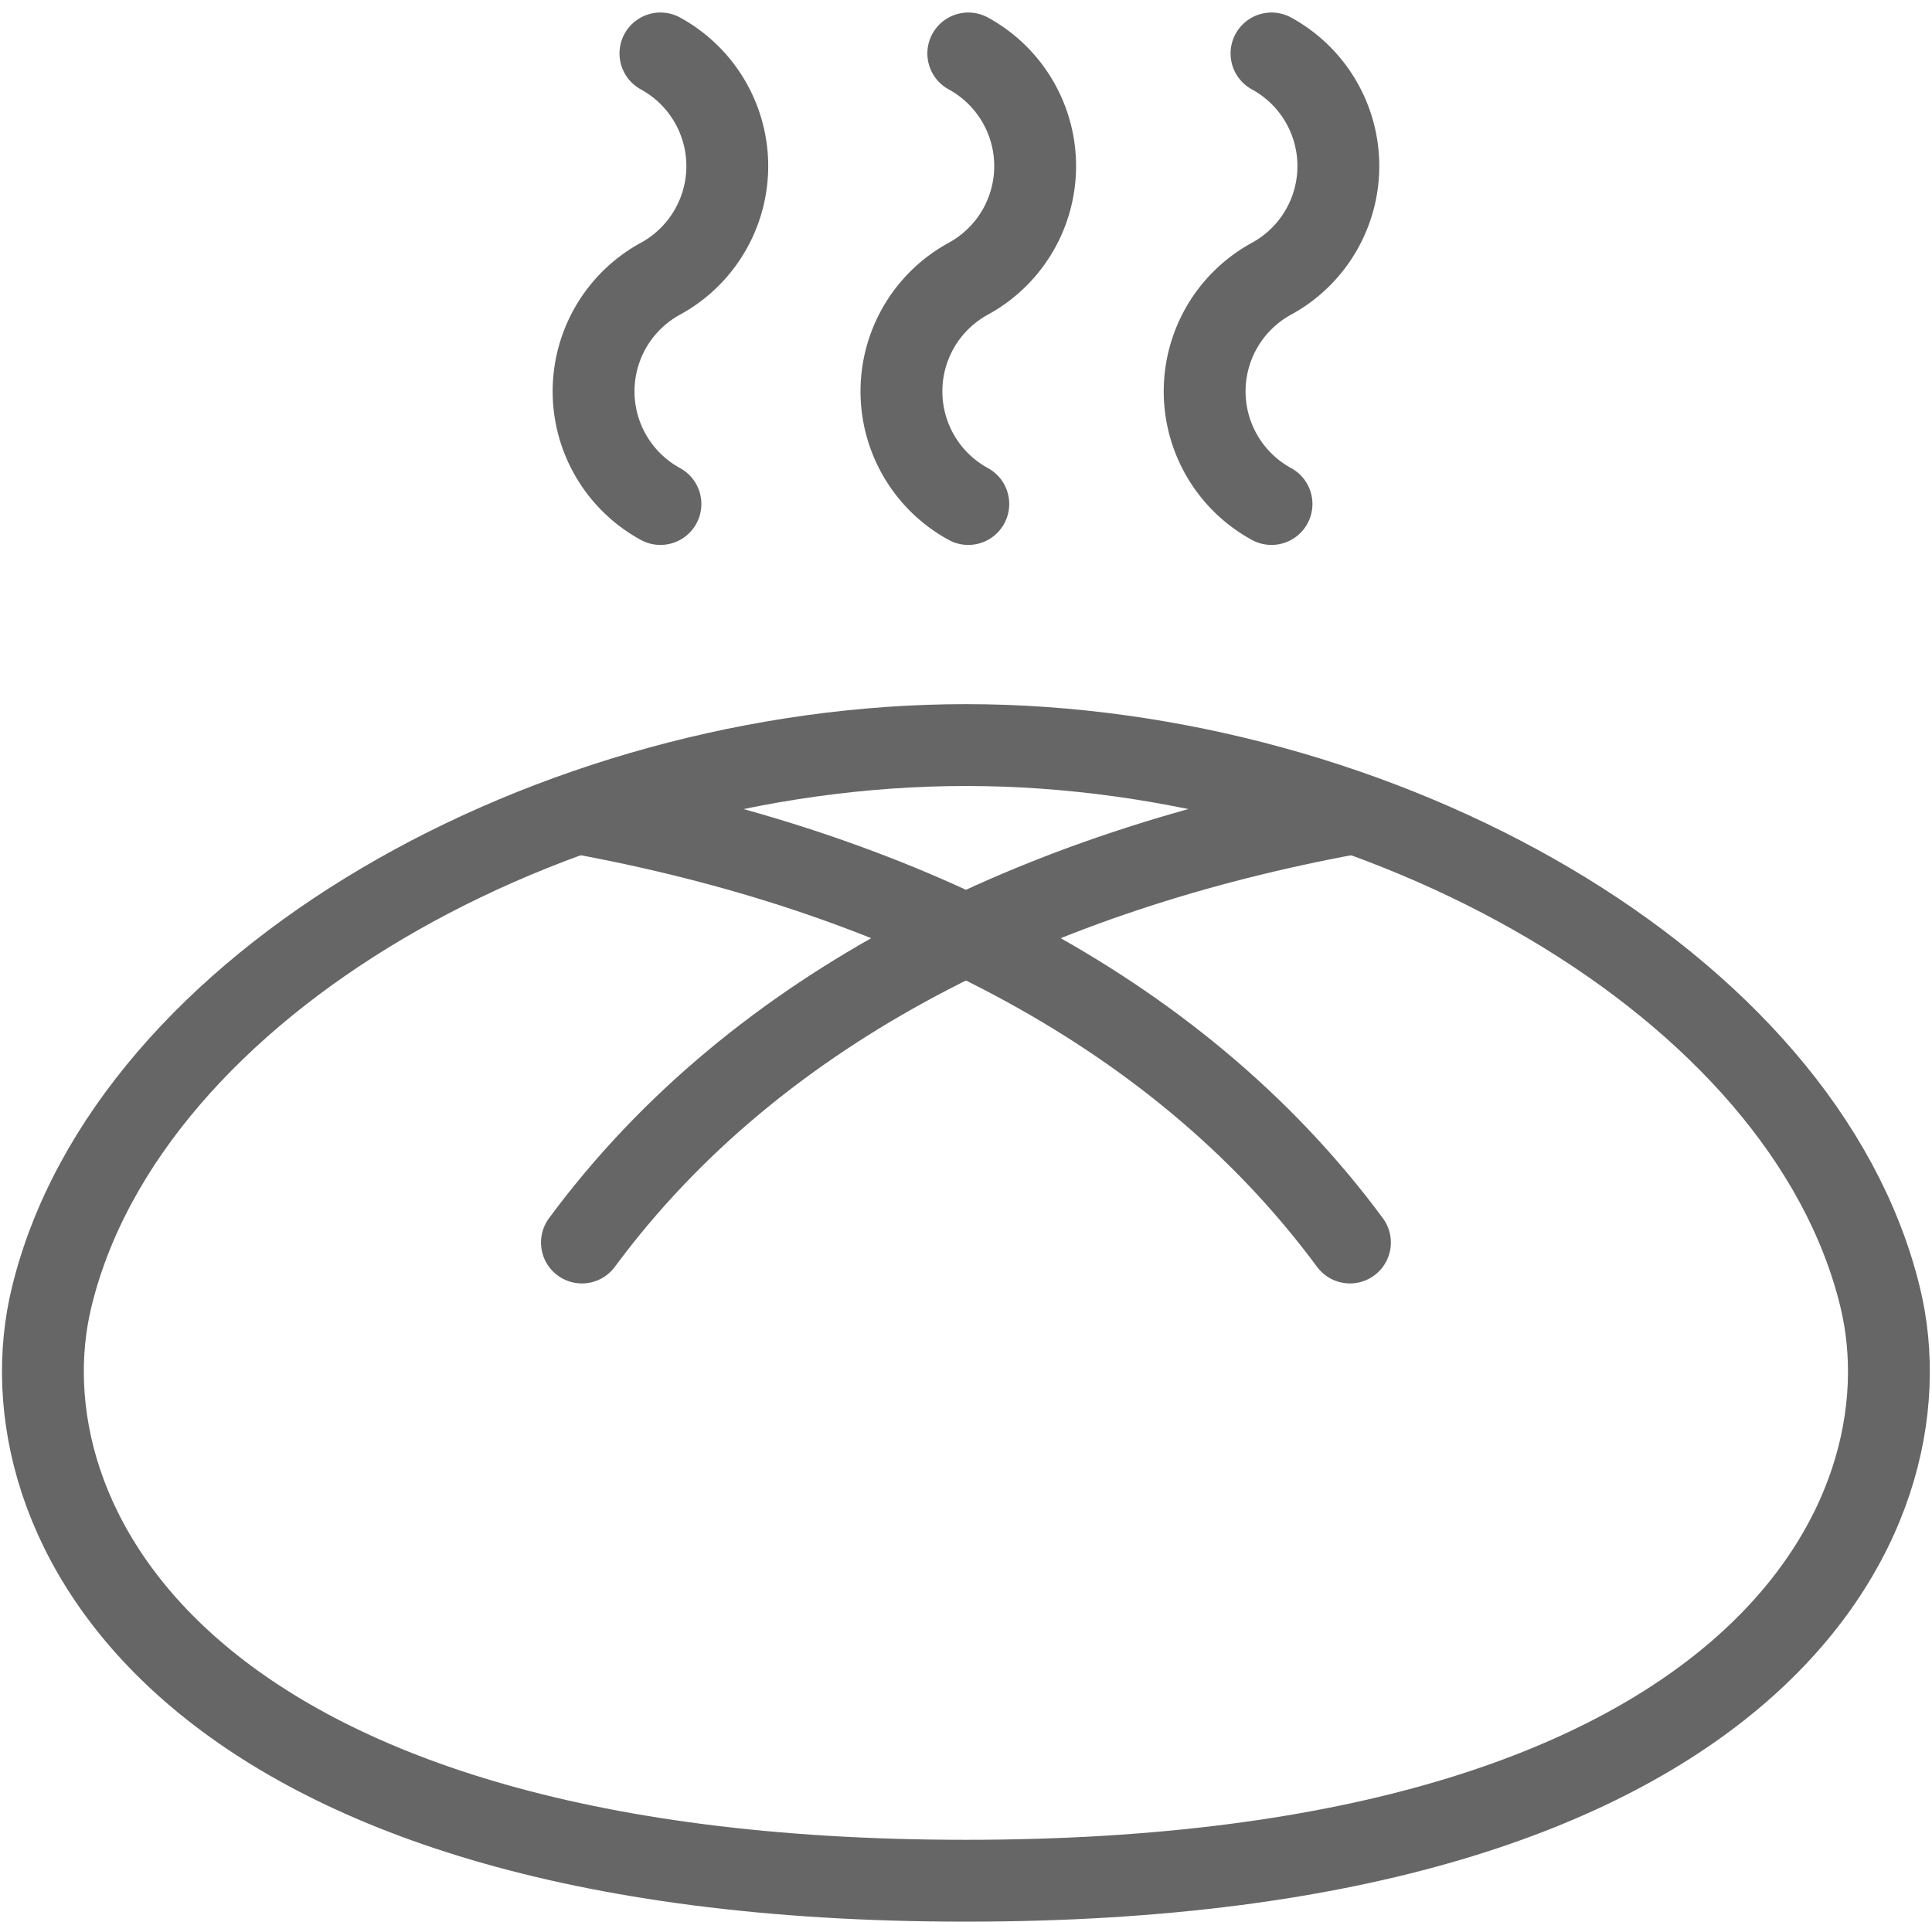 <svg xmlns="http://www.w3.org/2000/svg" width="30.687" height="30.522" viewBox="0 0 30.687 30.522"><g transform="translate(0.682 0.849)"><g transform="translate(8.746 0)"><path d="M1438.824,345.262a2.038,2.038,0,0,1,0,3.578,2.038,2.038,0,0,0,0,3.578" transform="translate(-1428.056 -345.262)" fill="none" stroke="#666" stroke-linecap="round" stroke-linejoin="round" stroke-width="1.3"/><path d="M1430.486,345.262a2.038,2.038,0,0,1,0,3.578,2.038,2.038,0,0,0,0,3.578" transform="translate(-1424.534 -345.262)" fill="none" stroke="#666" stroke-linecap="round" stroke-linejoin="round" stroke-width="1.3"/><path d="M1422.018,345.262a2.038,2.038,0,0,1,0,3.578,2.038,2.038,0,0,0,0,3.578" transform="translate(-1420.956 -345.262)" fill="none" stroke="#666" stroke-linecap="round" stroke-linejoin="round" stroke-width="1.3"/></g><g transform="translate(0 10.984)"><path d="M1420.473,382.32c-12.517,0-15.376-5.762-14.521-9.271,1.212-4.984,7.958-8.767,14.521-8.767s13.309,3.784,14.521,8.767C1435.849,376.558,1432.991,382.32,1420.473,382.32Z" transform="translate(-1405.813 -364.281)" fill="none" stroke="#666" stroke-linecap="round" stroke-linejoin="round" stroke-width="1.3"/><path d="M1420.634,366.173c4.872.9,9.385,3,12.2,6.809" transform="translate(-1412.074 -365.08)" fill="none" stroke="#666" stroke-linecap="round" stroke-linejoin="round" stroke-width="1.3"/><path d="M1432.835,366.173c-4.871.9-9.385,3-12.2,6.809" transform="translate(-1412.074 -365.08)" fill="none" stroke="#666" stroke-linecap="round" stroke-linejoin="round" stroke-width="1.3"/></g></g></svg>